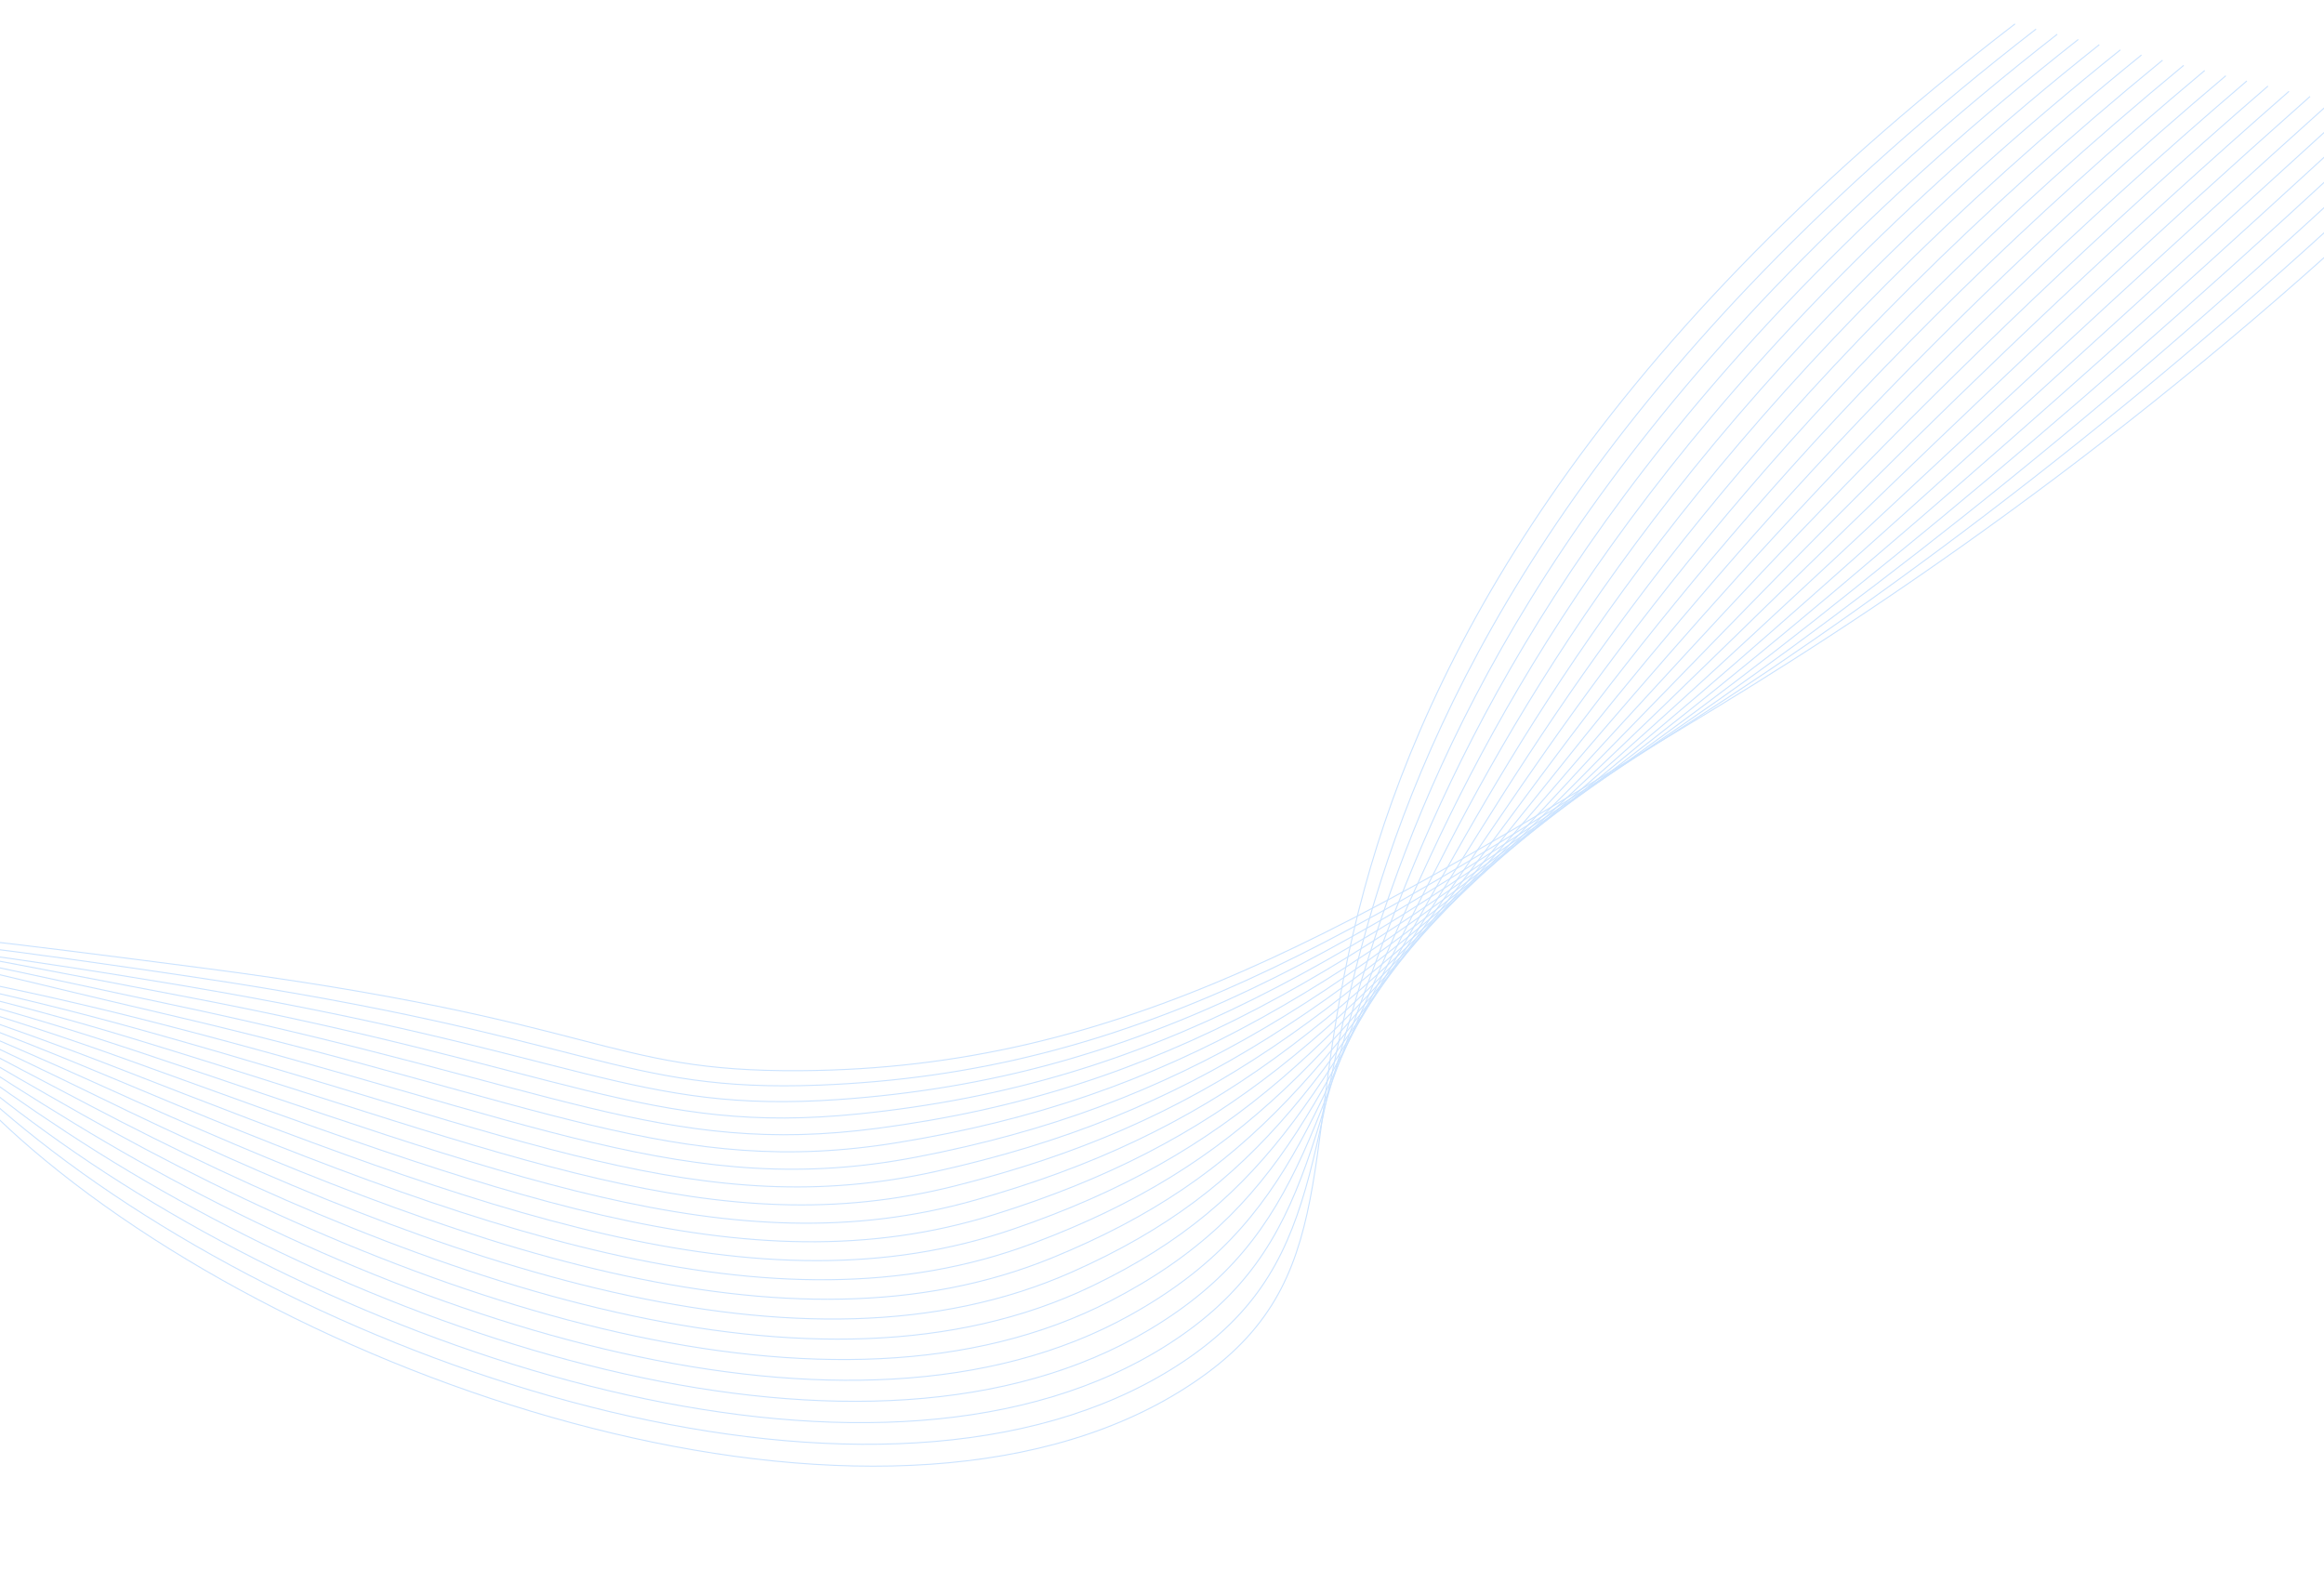 <svg width="100%" height="100%" viewBox="0 0 2220 1500" fill="none" xmlns="http://www.w3.org/2000/svg">
    <path d="M-1103.22 238.886C-620.067 403.796 -360.589 618.467 -211.333 793.611C-86.912 939.63 -89.593 998.96 42.873 1108.2C330.339 1345.24 883.212 1511.36 1153.31 1311.52C1286.36 1213.08 1238.39 1086.71 1303.49 848.648C1362.05 634.496 1511.49 340.477 1924.86 22.816" stroke="#CBE3FF" stroke-miterlimit="10"/>
    <path d="M-1102.66 290.929C-632.565 433.067 -375.603 635.117 -226.339 799.102C-100.748 937.12 -90.87 992.01 49.899 1099.45C345.201 1324.84 864.395 1484.1 1134.76 1297.77C1274.03 1201.81 1243.47 1077.72 1319.43 840.441C1386.3 631.542 1538.71 342.591 1944.97 27.752" stroke="#CBE3FF" stroke-miterlimit="10"/>
    <path d="M-1102.08 342.967C-645.068 462.34 -390.42 651.821 -241.315 804.594C-114.293 934.743 -92.37 985.065 56.955 1090.7C359.436 1304.69 846.409 1457.2 1116.27 1284.03C1262.05 1190.47 1248.35 1068.86 1335.41 832.243C1410.33 628.644 1565.96 344.728 1965.14 32.726" stroke="#CBE3FF" stroke-miterlimit="10"/>
    <path d="M-1101.51 395.013C-657.575 491.621 -404.988 668.578 -256.296 810.13C-127.676 932.504 -94.128 978.17 64.042 1081.95C373.098 1284.82 829.203 1430.72 1097.78 1270.29C1250.39 1179.14 1253.01 1060.09 1351.41 824.037C1434.04 625.788 1593.24 346.865 1985.28 37.679" stroke="#CBE3FF" stroke-miterlimit="10"/>
    <path d="M-1100.94 447.05C-670.034 520.879 -419.256 685.336 -271.271 815.585C-140.83 930.382 -96.031 971.337 71.045 1073.2C386.132 1265.25 812.626 1404.67 1079.23 1256.54C1238.96 1167.79 1257.34 1051.38 1367.33 815.831C1457.41 622.943 1620.45 348.993 2005.37 42.666" stroke="#CBE3FF" stroke-miterlimit="10"/>
    <path d="M-1100.37 499.088C-682.572 550.152 -433.201 702.104 -286.248 821.076C-153.705 928.384 -98.249 964.603 78.101 1064.44C398.736 1245.99 796.734 1379.07 1060.71 1242.8C1227.86 1156.51 1261.38 1042.71 1383.3 807.624C1480.53 620.089 1647.69 351.129 2025.51 47.581" stroke="#CBE3FF" stroke-miterlimit="10"/>
    <path d="M-1099.8 551.128C-695.079 579.39 -446.764 718.804 -301.228 826.57C-166.288 926.491 -100.62 957.985 85.144 1055.7C410.932 1227.05 781.413 1353.94 1042.19 1229.05C1217.02 1145.33 1265.24 1034.04 1399.27 799.427C1503.37 617.205 1674.97 353.267 2045.64 52.541" stroke="#CBE3FF" stroke-miterlimit="10"/>
    <path d="M-1099.2 603.175C-707.551 608.693 -459.873 735.428 -316.173 832.062C-178.486 924.658 -103.097 951.509 92.223 1046.95C422.803 1208.44 766.647 1329.26 1023.71 1215.3C1206.49 1134.28 1268.79 1025.36 1415.27 791.221C1525.93 614.283 1702.18 355.425 2065.78 57.493" stroke="#CBE3FF" stroke-miterlimit="10"/>
    <path d="M-1098.66 655.213C-720.089 637.965 -472.592 751.895 -331.184 837.561C-190.341 922.855 -105.86 945.232 99.244 1038.19C434.352 1190.13 752.274 1305.04 1005.16 1201.56C1196.17 1123.42 1271.98 1016.59 1431.21 783.014C1548.27 611.292 1729.42 357.532 2085.96 62.444" stroke="#CBE3FF" stroke-miterlimit="10"/>
    <path d="M-1098.09 707.232C-732.587 667.218 -484.816 768.129 -346.165 843.032C-201.833 920.998 -108.698 939.028 106.287 1029.43C445.64 1172.11 738.26 1281.25 986.644 1187.79C1186.05 1112.77 1274.93 1007.72 1447.17 774.787C1570.36 608.2 1756.67 359.647 2106.04 67.375" stroke="#CBE3FF" stroke-miterlimit="10"/>
    <path d="M-1097.52 759.303C-745.047 696.516 -496.563 784.137 -361.132 848.548C-212.857 919.074 -111.638 933.09 113.343 1020.69C456.783 1154.43 724.579 1257.95 968.129 1174.08C1176.18 1102.43 1277.6 998.769 1463.14 766.604C1592.24 605.065 1783.92 361.807 2126.19 72.364" stroke="#CBE3FF" stroke-miterlimit="10"/>
    <path d="M-1096.95 811.341C-757.598 725.781 -507.865 799.778 -376.113 854.038C-223.464 916.912 -114.644 927.33 120.386 1011.94C467.788 1137 711.144 1235.03 949.611 1160.33C1166.49 1092.4 1280 989.645 1479.11 758.404C1613.94 601.802 1811.16 363.934 2146.31 77.307" stroke="#CBE3FF" stroke-miterlimit="10"/>
    <path d="M-1096.38 863.391C-770.099 755.057 -518.774 815.021 -391.087 859.539C-233.661 914.424 -117.795 921.765 127.444 1003.2C478.71 1119.84 697.887 1212.52 931.107 1146.58C1156.94 1082.73 1282.15 980.357 1495.08 750.198C1635.48 598.432 1838.41 366.072 2166.46 82.259" stroke="#CBE3FF" stroke-miterlimit="10"/>
    <path d="M-1095.81 915.433C-782.597 784.332 -529.362 829.818 -406.067 865.032C-243.501 911.462 -120.971 916.409 134.47 994.443C489.545 1102.91 684.726 1190.35 912.571 1132.84C1147.57 1073.5 1284.04 970.864 1511.03 741.992C1656.89 594.939 1865.65 368.187 2186.58 87.233" stroke="#CBE3FF" stroke-miterlimit="10"/>
    <path d="M-1095.24 967.476C-795.103 813.601 -539.736 844.135 -421.081 870.525C-253.109 907.875 -124.217 911.255 141.505 985.696C500.371 1086.23 671.615 1168.6 894.037 1119.1C1138.27 1064.73 1285.72 961.162 1526.98 733.765C1678.14 591.3 1892.87 370.317 2206.69 92.142" stroke="#CBE3FF" stroke-miterlimit="10"/>
    <path d="M-1094.67 1019.52C-807.564 842.876 -550.017 857.961 -436.024 876.017C-262.509 903.502 -127.419 906.308 148.586 976.941C511.223 1069.78 658.556 1147.16 875.556 1105.35C1129.09 1056.5 1287.25 951.254 1542.98 725.587C1699.39 587.573 1920.15 372.474 2226.85 97.122" stroke="#CBE3FF" stroke-miterlimit="10"/>
    <path d="M-1094.05 1071.57C-820.07 872.153 -559.316 897.392 -450.959 881.519C-273.725 855.547 -130.616 901.573 155.683 968.195C522.134 1053.48 645.405 1126.03 857.039 1091.61C1119.91 1048.87 1288.57 941.051 1558.95 717.382C1720.52 583.718 1947.39 374.612 2246.99 102.103" stroke="#CBE3FF" stroke-miterlimit="10"/>
    <path d="M-1093.52 1123.6C-832.604 901.421 -568.581 905.753 -465.976 887.003C-286.139 854.144 -133.896 897.022 162.689 959.438C533.083 1037.41 632.1 1105.2 838.527 1077.85C1110.7 1041.83 1289.76 930.621 1574.92 709.155C1741.62 579.704 1974.64 376.723 2267.13 107.011" stroke="#CBE3FF" stroke-miterlimit="10"/>
    <path d="M-1092.95 1175.64C-845.107 930.681 -579.049 913.276 -480.953 892.488C-297.839 853.691 -137.12 892.674 169.744 950.71C544.087 1021.47 618.624 1084.61 820.01 1064.14C1101.41 1035.52 1290.82 919.967 1590.89 700.993C1762.68 575.633 2001.89 378.894 2287.26 112.014" stroke="#CBE3FF" stroke-miterlimit="10"/>
    <path d="M-1092.37 1227.67C-857.611 959.948 -593.787 909.115 -495.922 897.972C-303.154 876.076 -140.294 888.505 176.798 941.939C555.204 1005.67 604.909 1064.23 801.501 1050.36C1091.97 1029.85 1291.77 908.966 1606.87 692.744C1783.76 571.353 2029.15 381.005 2307.4 116.929" stroke="#CBE3FF" stroke-miterlimit="10"/>
    <path d="M-1091.8 1279.71C-870.112 989.215 -606.053 921.261 -510.905 903.465C-315.283 866.881 -143.449 884.526 183.837 933.176C566.392 990.019 590.88 1044.07 782.978 1036.61C1082.31 1024.99 1292.66 897.807 1622.82 684.554C1804.82 567.001 2056.38 383.154 2327.53 121.902" stroke="#CBE3FF" stroke-miterlimit="10"/>
    <path d="M-1091.22 1331.74C-882.603 1018.48 -619.147 933.414 -525.879 908.949C-328.525 857.159 -146.543 880.719 190.895 924.405C577.712 974.48 576.52 1024.06 764.474 1022.84C1072.37 1020.82 1293.5 886.344 1638.8 676.334C1825.92 562.548 2083.62 385.265 2347.67 126.839" stroke="#CBE3FF" stroke-miterlimit="10"/>
</svg>
